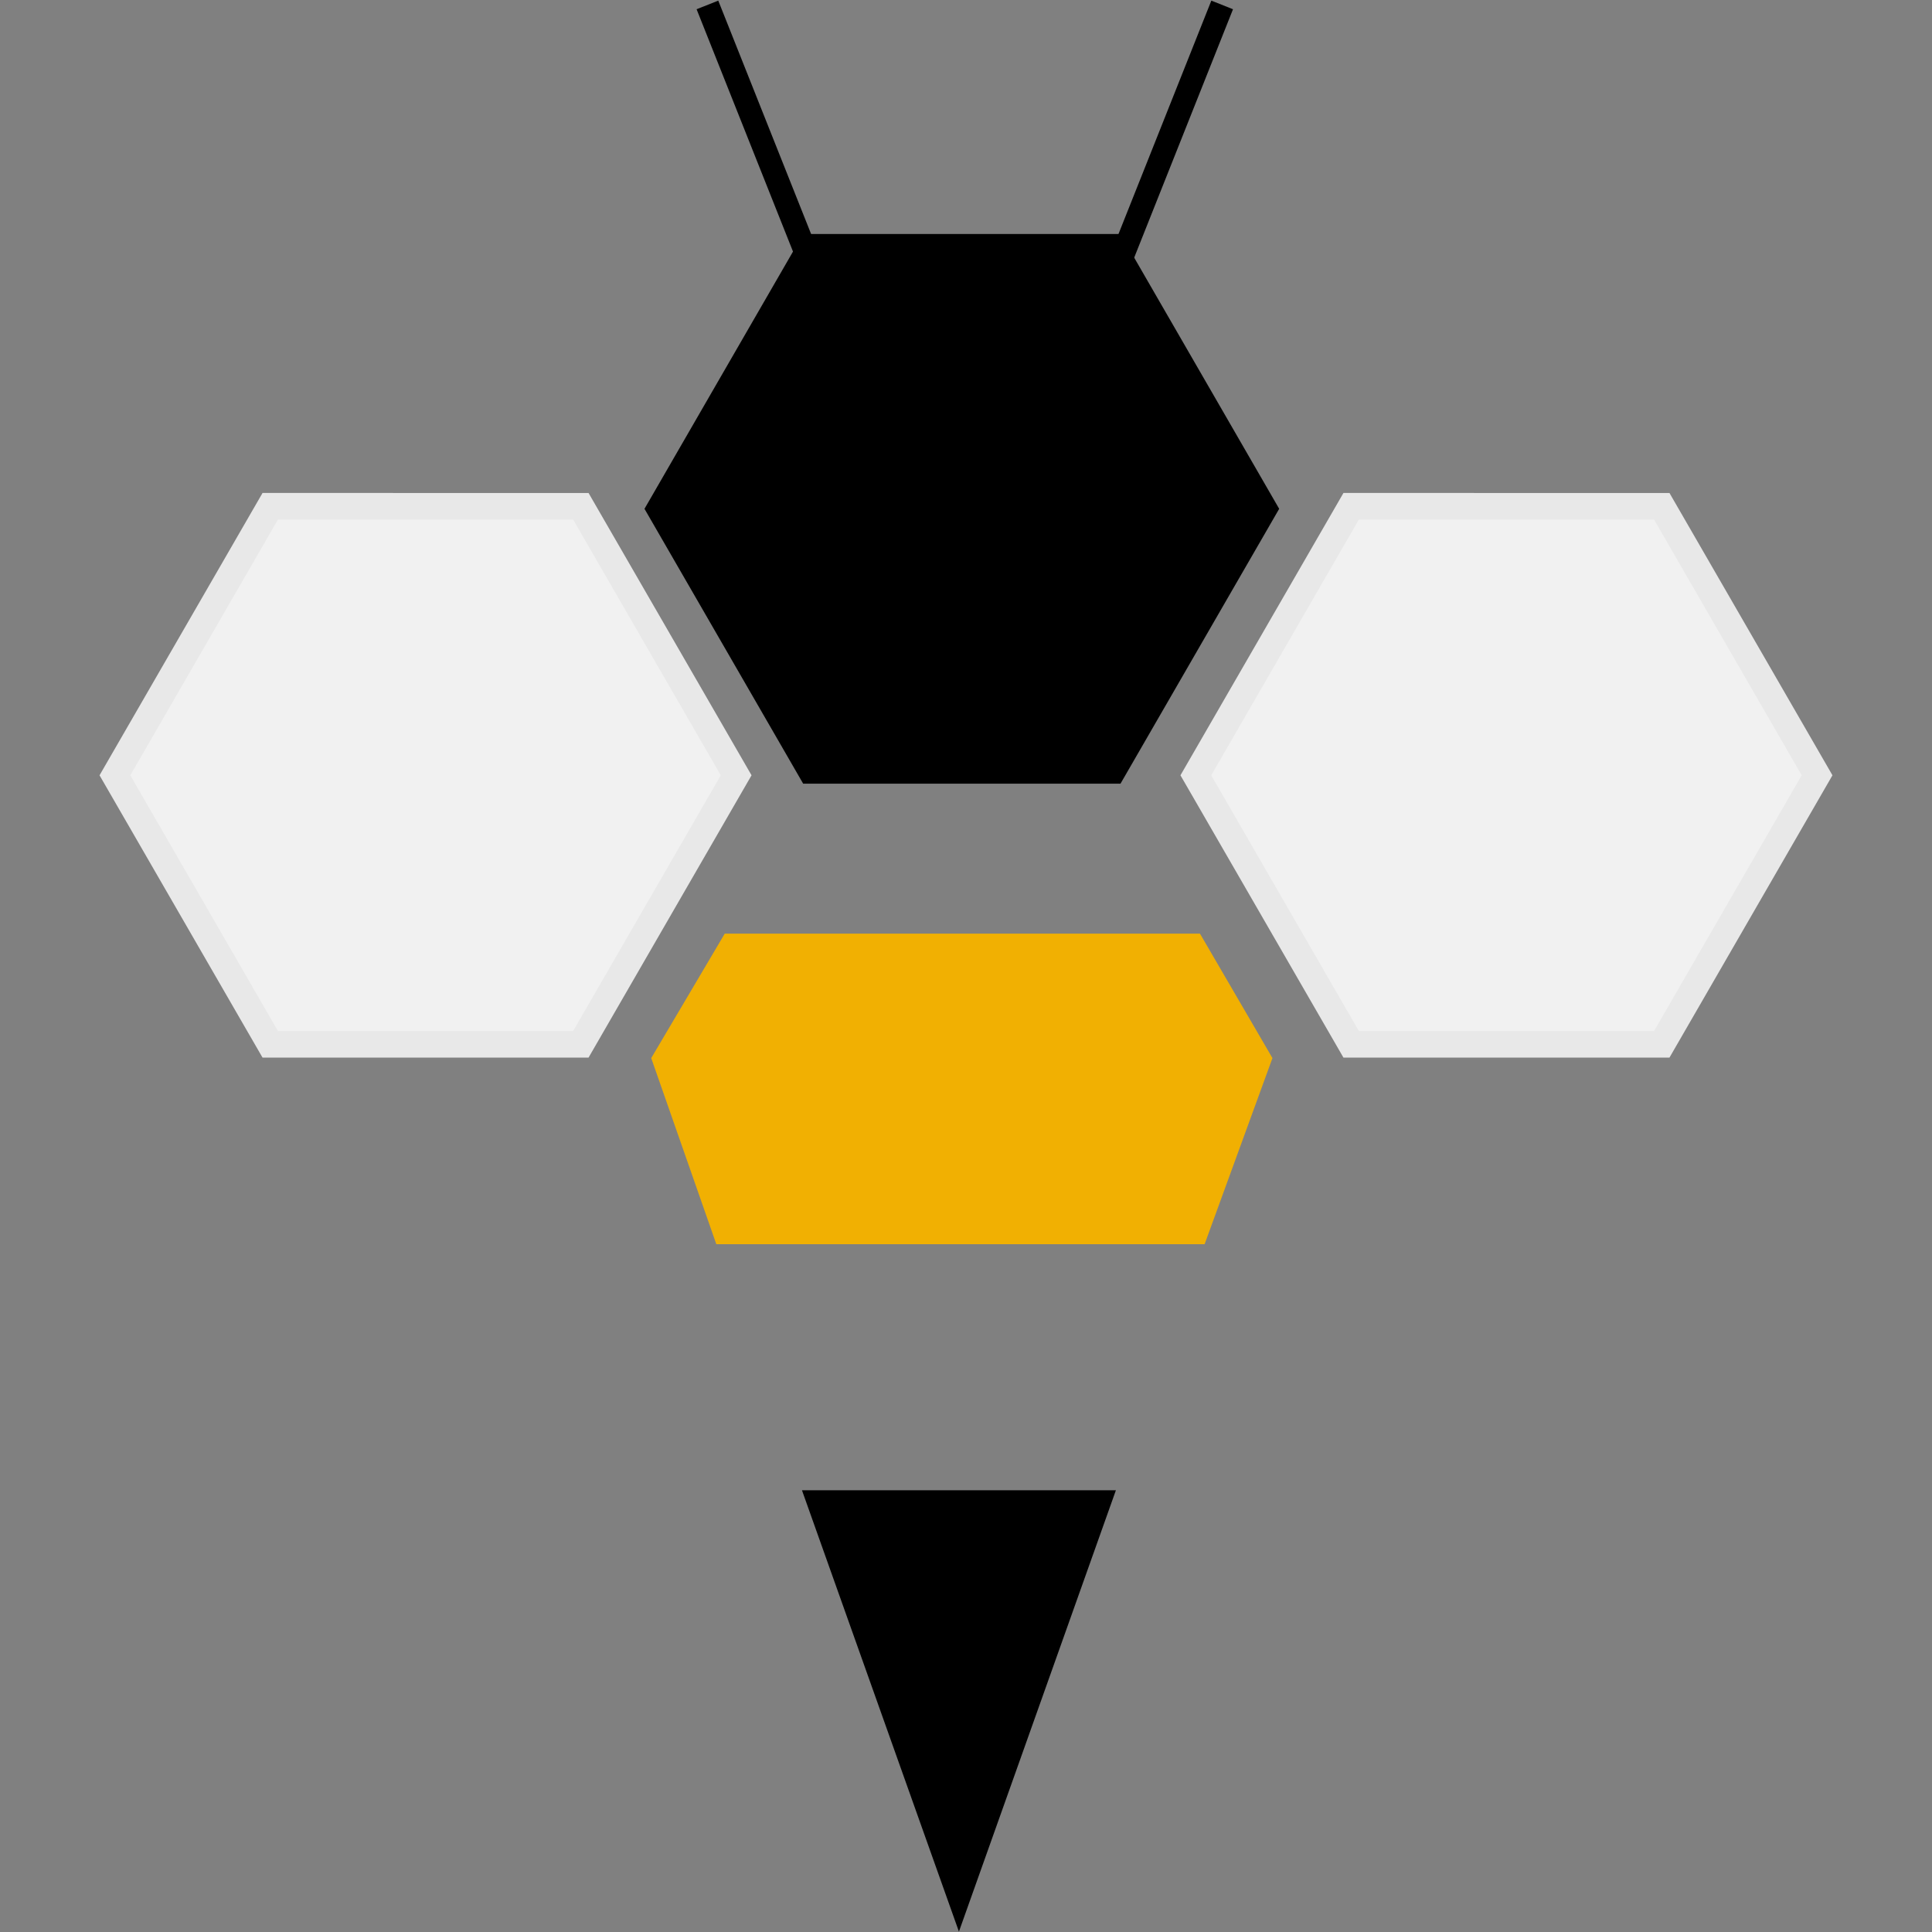 <?xml version="1.0" encoding="UTF-8"?>
<svg width="1160px" height="1160px" viewBox="0 0 1160 1160" version="1.1" xmlns="http://www.w3.org/2000/svg" xmlns:xlink="http://www.w3.org/1999/xlink">
    <rect x="0" y="0" width="1160" height="1160" fill="#808080" stroke="none"/>
    <title>Group</title>
    <g id="Page-1" stroke="none" stroke-width="1" fill="none" fill-rule="evenodd">
        <g id="Artboard" transform="translate(-365, -322)">
            <g id="Group" transform="translate(365.736, 324.959)">
                <polygon id="Path-27" fill="#000000" points="480.771 891.811 575.018 1156.811 669.265 891.811"></polygon>
                <polygon id="Polygon" stroke="#000000" stroke-width="7" fill="#000000" transform="translate(576.764, 302.541) rotate(30) translate(-576.764, -302.541) " points="576.764 116.041 738.277 209.291 738.277 395.791 576.764 489.041 415.25 395.791 415.25 209.291"></polygon>
                <polygon id="Path-31" fill="#F1B002" points="719.742 557.605 434.415 557.605 390.264 632.336 429.354 744.082 722.525 744.082 763.264 632.336"></polygon>
                <polygon id="Polygon" stroke="#E8E8E8" stroke-width="16" fill="#F1F1F1" transform="translate(903.764, 462.541) rotate(30) translate(-903.764, -462.541) " points="903.764 276.041 1065.277 369.291 1065.277 555.791 903.764 649.041 742.25 555.791 742.25 369.291"></polygon>
                <polygon id="Polygon" stroke="#E8E8E8" stroke-width="16" fill="#F1F1F1" transform="translate(254.764, 462.541) rotate(30) translate(-254.764, -462.541) " points="254.764 276.041 416.277 369.291 416.277 555.791 254.764 649.041 93.25 555.791 93.25 369.291"></polygon>
                <line x1="669.014" y1="161.027" x2="733.074" y2="0" id="Path-28" stroke="#000000" stroke-width="14"></line>
                <line x1="424.014" y1="161.027" x2="488.074" y2="0" id="Path-28" stroke="#000000" stroke-width="14" transform="translate(456.044, 80.513) scale(-1, 1) translate(-456.044, -80.513) "></line>
            </g>
        </g>
    </g>
</svg>